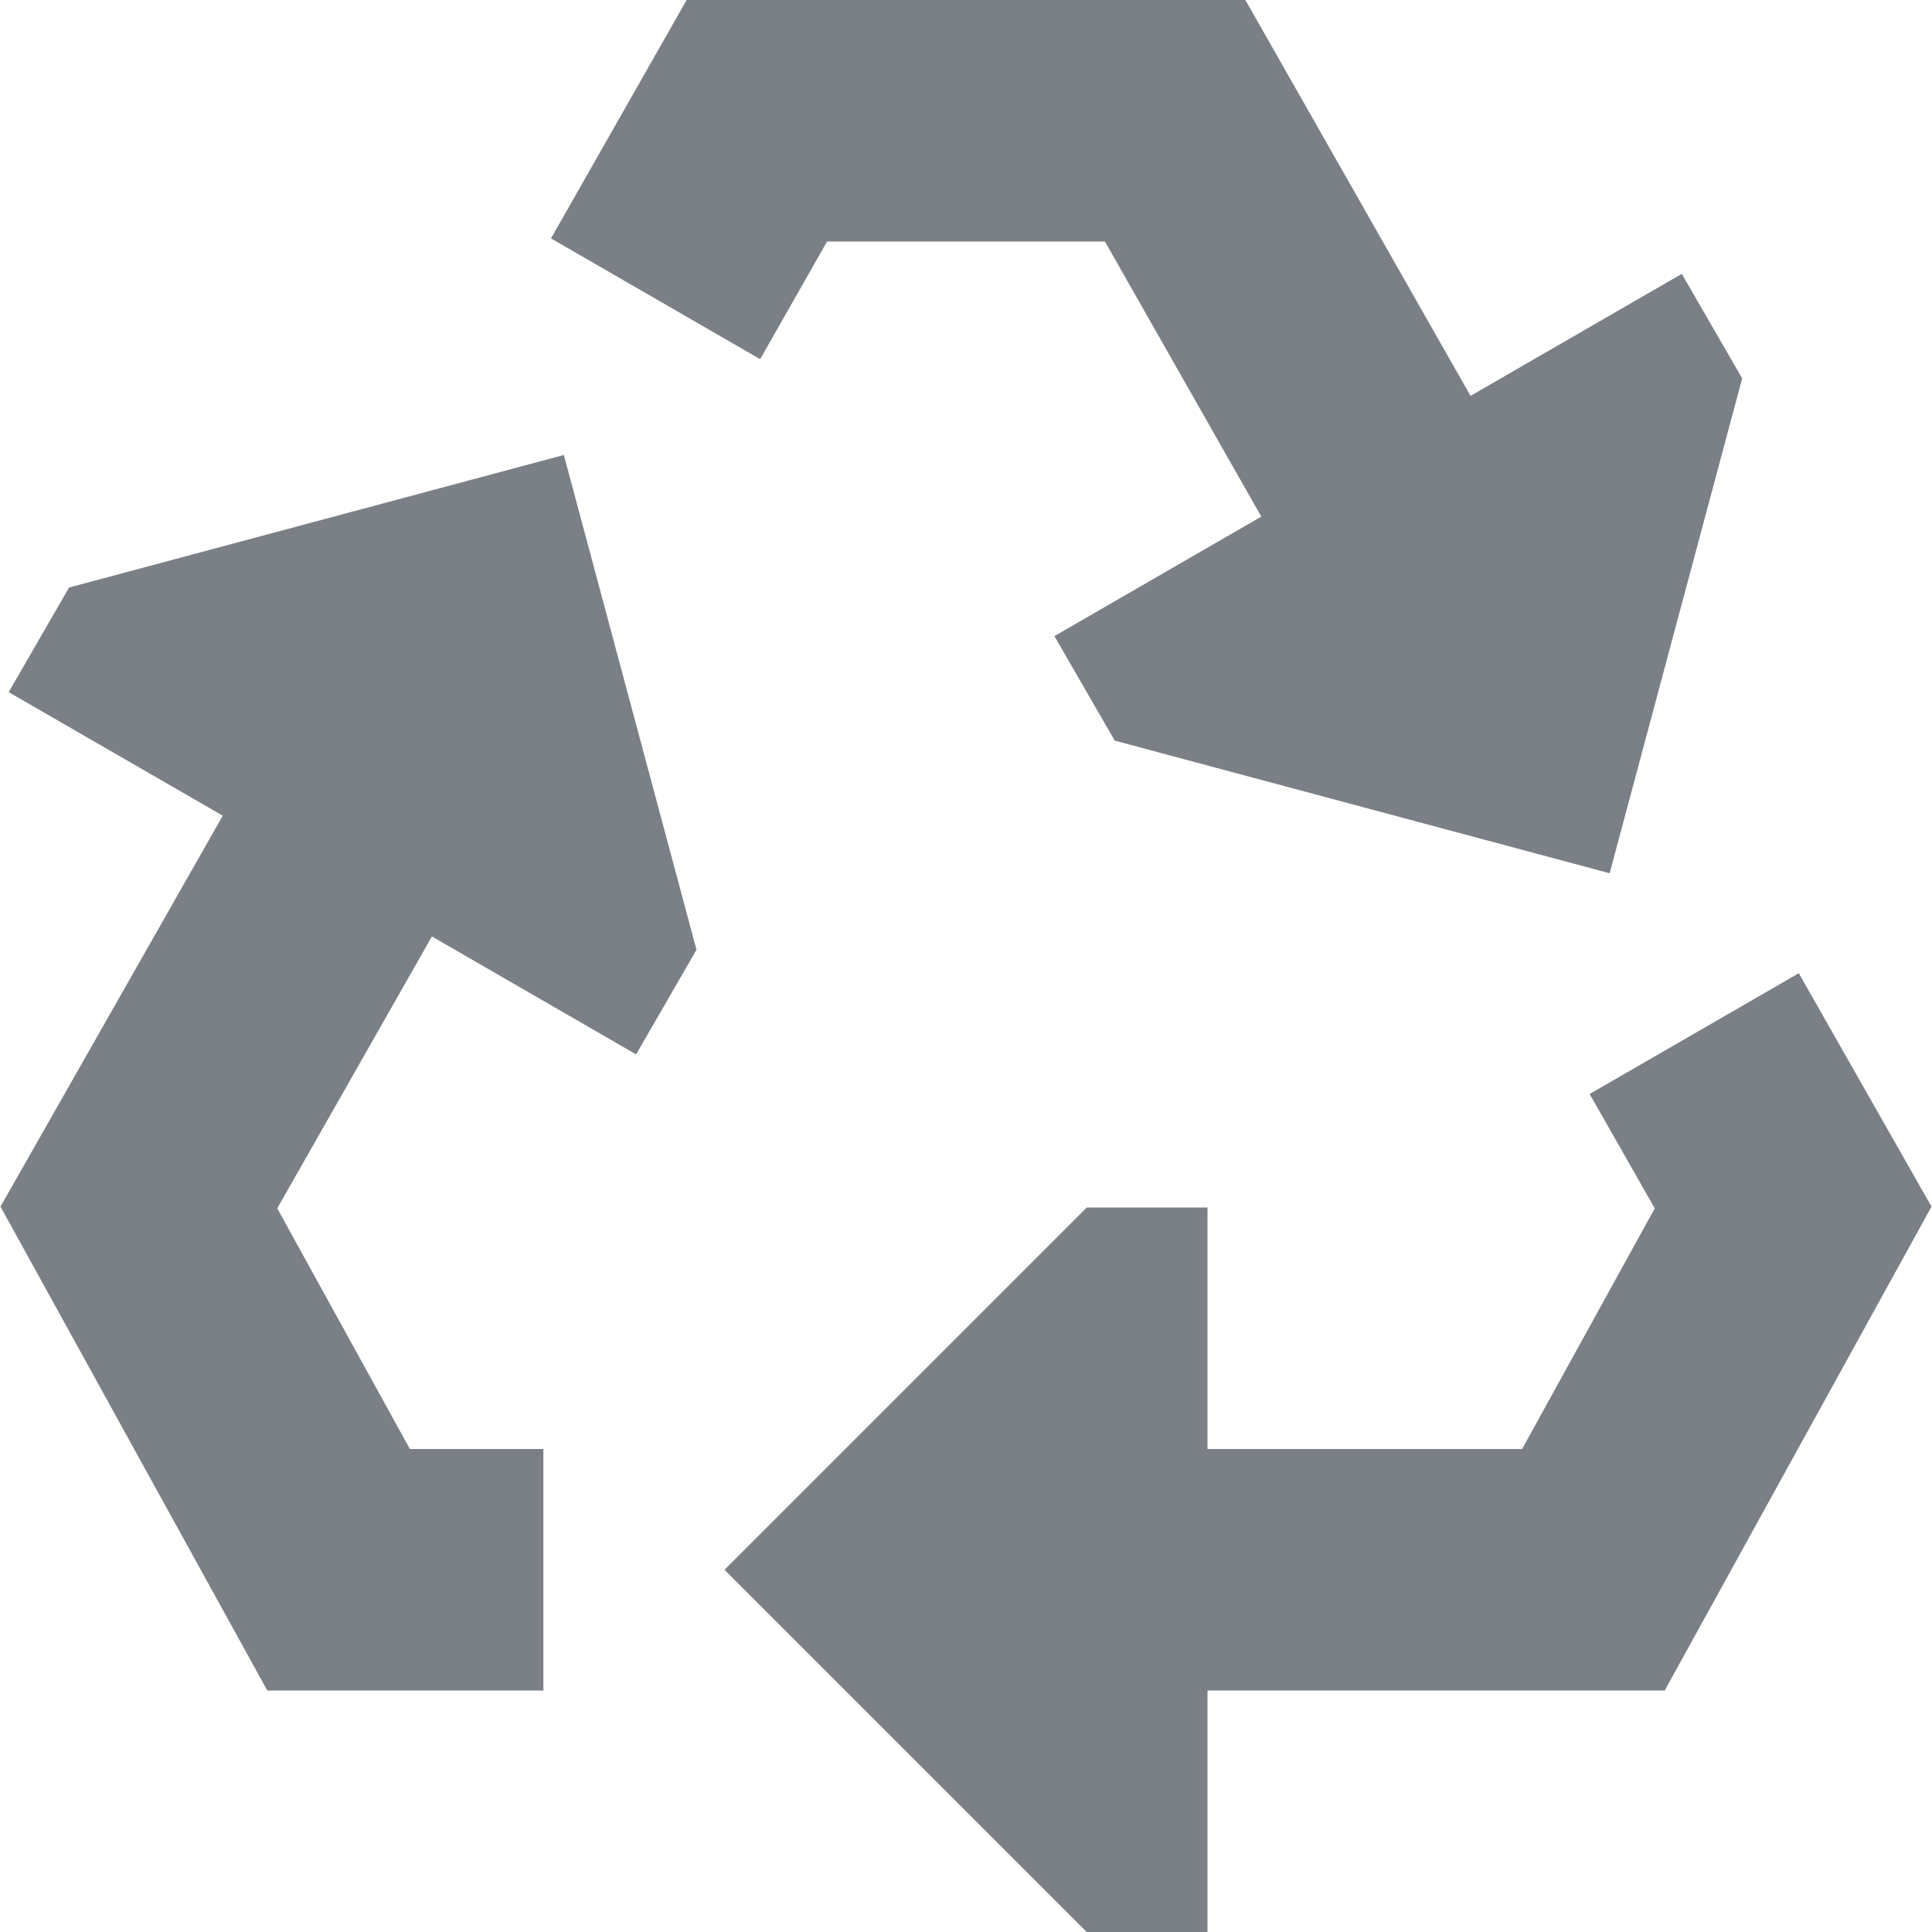 <svg width="20" height="20" viewBox="0 0 20 20" fill="none" xmlns="http://www.w3.org/2000/svg">
<path d="M7.108 1.26485e-07L12.892 0L15.223 4.098L17.41 2.835L18.035 3.917L16.663 9.04L11.54 7.667L10.915 6.585L13.057 5.348L11.438 2.5H8.562L7.869 3.718L5.704 2.468L7.108 1.26485e-07Z" fill="#7A8085"/>
<path d="M16.456 11.325L17.13 12.509L15.757 15H12.5L12.5 12.5H11.25L7.5 16.25L11.25 20H12.5L12.5 17.5H17.233L19.995 12.491L18.621 10.075L16.456 11.325Z" fill="#7A8085"/>
<path d="M4.243 15L5.625 15L5.625 17.5H2.767L0.005 12.491L2.306 8.444L0.09 7.165L0.715 6.082L5.837 4.71L7.21 9.832L6.585 10.915L4.471 9.694L2.87 12.509L4.243 15Z" fill="#7A8085"/>
</svg>
